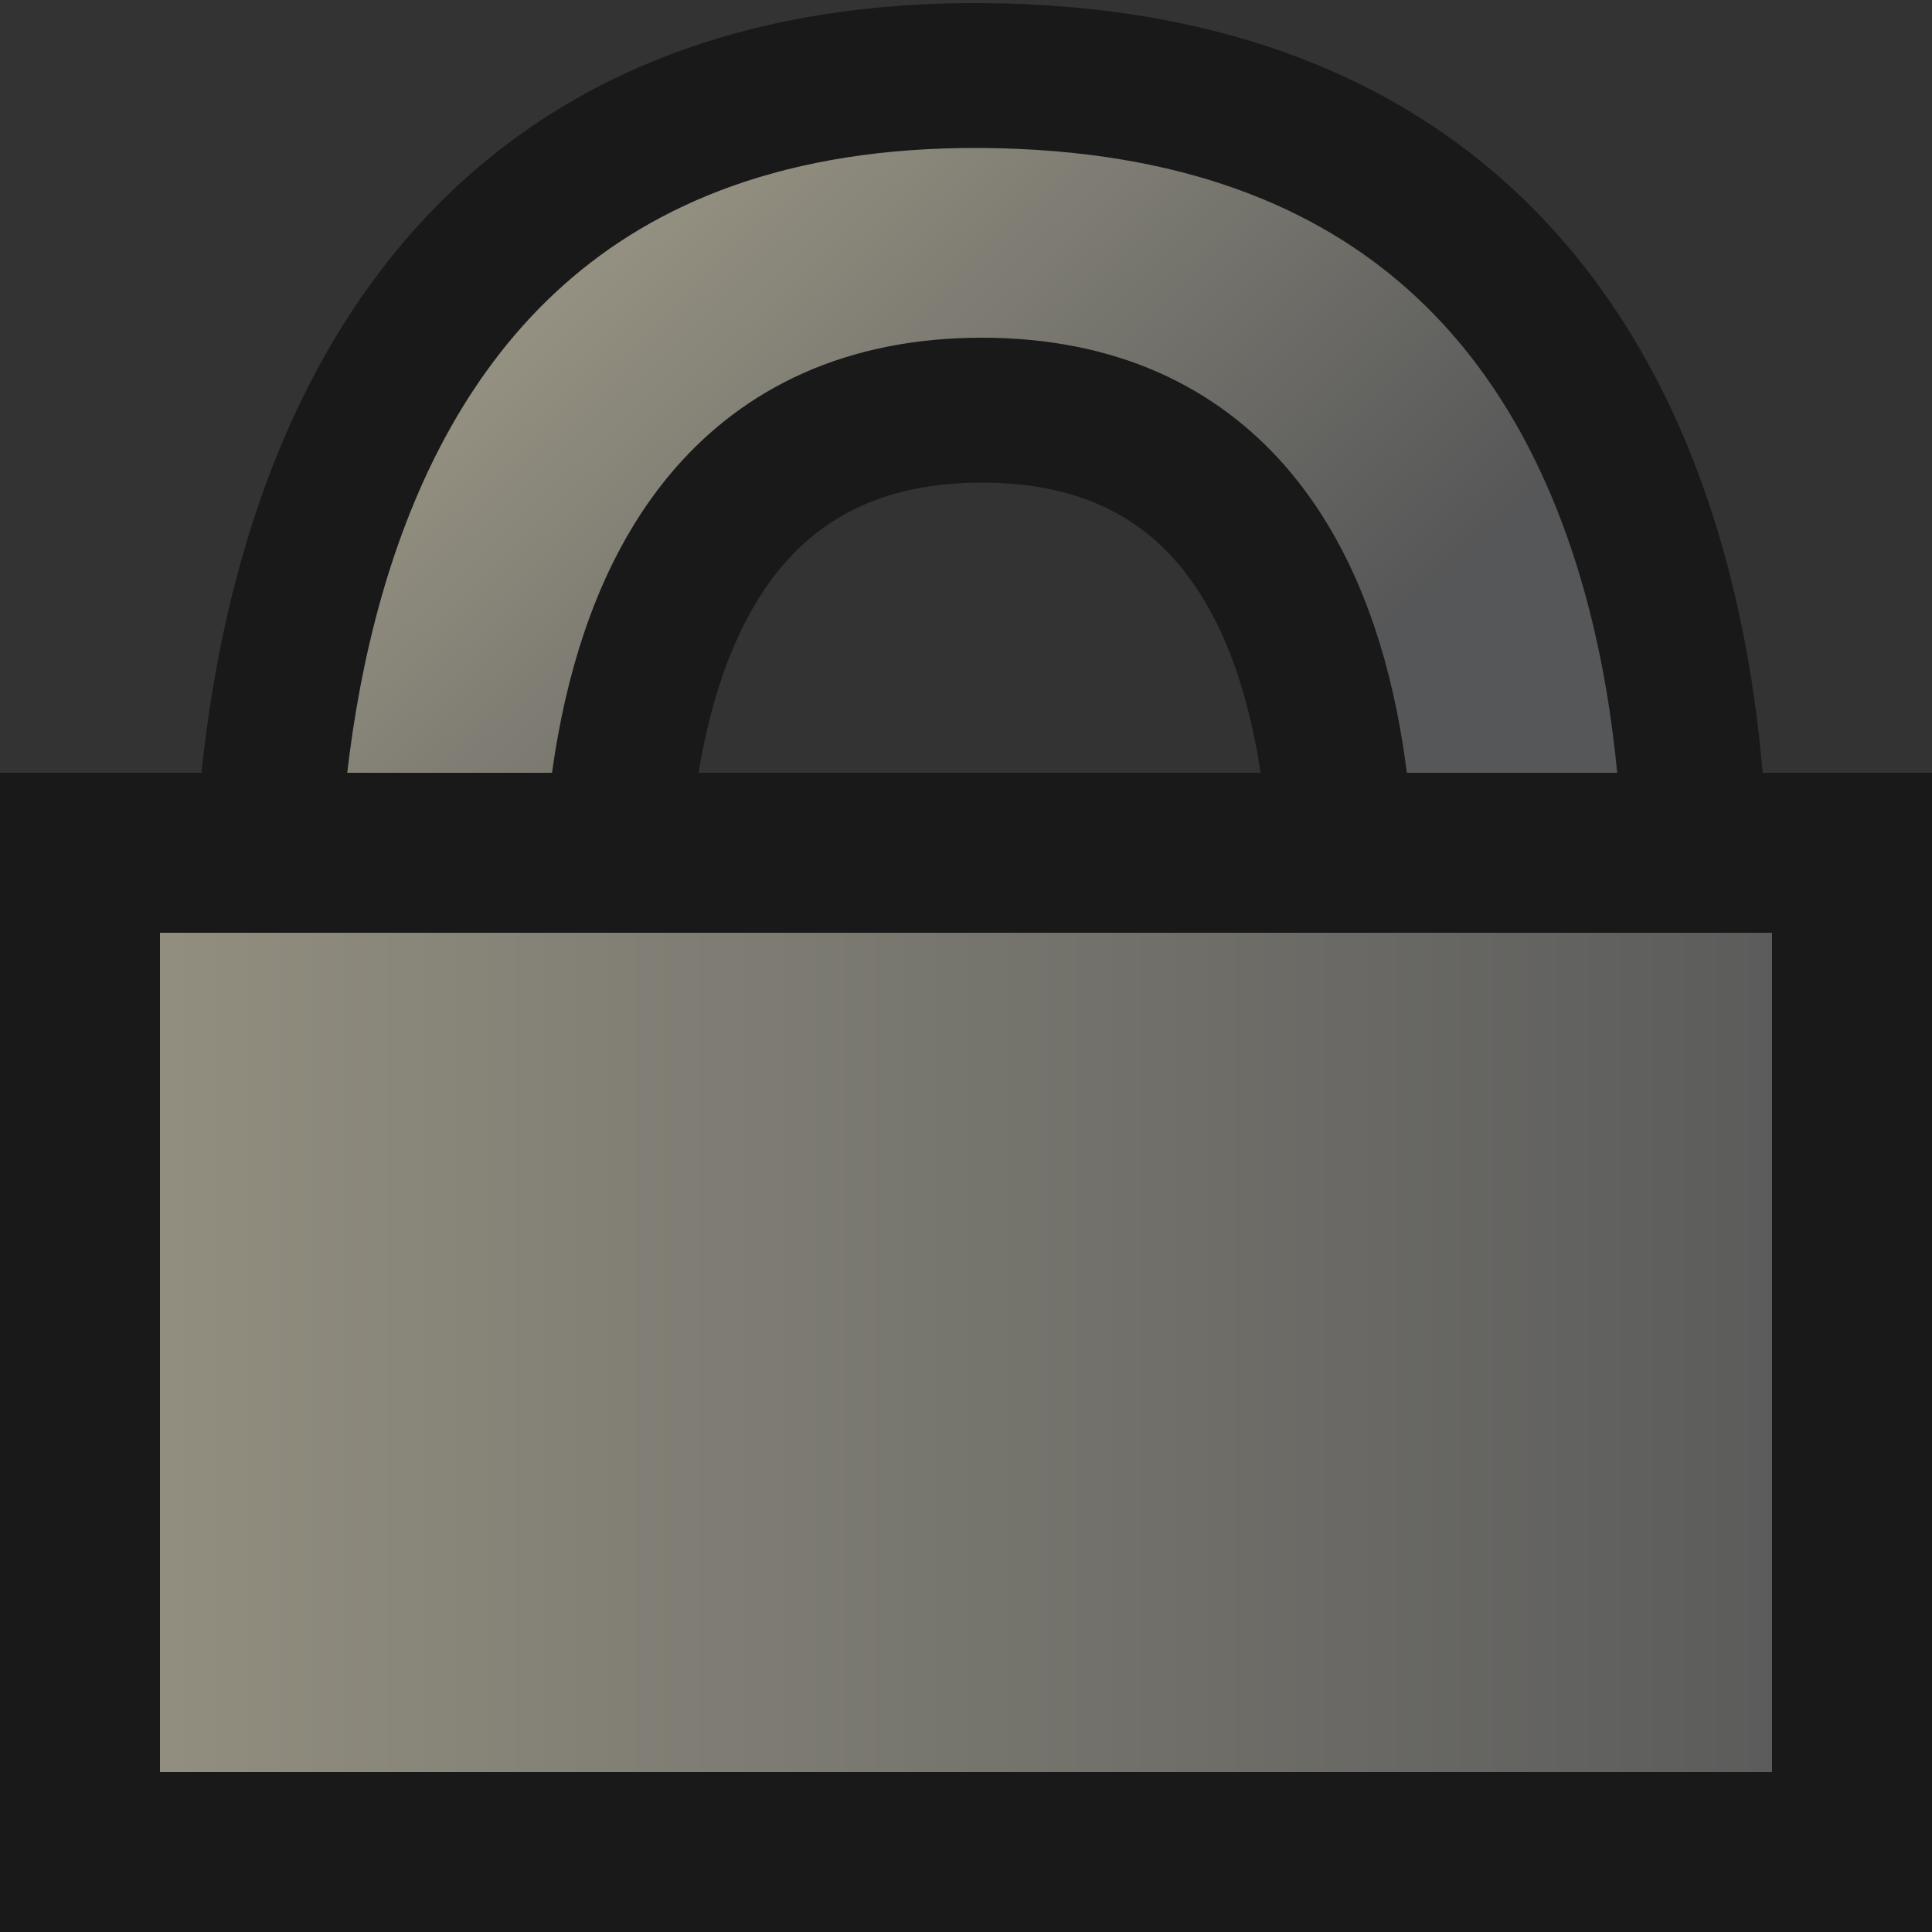 <?xml version="1.0" encoding="UTF-8" standalone="no"?>
<!-- Created with Inkscape (http://www.inkscape.org/) -->
<svg
   xmlns:dc="http://purl.org/dc/elements/1.1/"
   xmlns:cc="http://web.resource.org/cc/"
   xmlns:rdf="http://www.w3.org/1999/02/22-rdf-syntax-ns#"
   xmlns:svg="http://www.w3.org/2000/svg"
   xmlns="http://www.w3.org/2000/svg"
   xmlns:xlink="http://www.w3.org/1999/xlink"
   xmlns:sodipodi="http://sodipodi.sourceforge.net/DTD/sodipodi-0.dtd"
   xmlns:inkscape="http://www.inkscape.org/namespaces/inkscape"
   width="10"
   height="10"
   id="svg2"
   sodipodi:version="0.32"
   inkscape:version="0.44"
   version="1.0"
   sodipodi:docbase="/home/micah/cia/media-src/img"
   sodipodi:docname="lock.svg"
   inkscape:export-filename="/home/micah/cia/media/img/lock-10.png"
   inkscape:export-xdpi="90"
   inkscape:export-ydpi="90">
  <rect width="100%" height="100%" fill="#333333" stroke="none"/>
  <defs
     id="defs4">
    <linearGradient
       id="linearGradient3128">
      <stop
         style="stop-color:#d68080;stop-opacity:1;"
         offset="0"
         id="stop3130" />
      <stop
         style="stop-color:#ebc0c0;stop-opacity:1;"
         offset="1"
         id="stop3132" />
    </linearGradient>
    <linearGradient
       id="linearGradient3120">
      <stop
         style="stop-color:#f1ecd4;stop-opacity:1;"
         offset="0"
         id="stop3122" />
      <stop
         style="stop-color:#ab9537;stop-opacity:1;"
         offset="1"
         id="stop3124" />
    </linearGradient>
    <linearGradient
       id="linearGradient3104">
      <stop
         style="stop-color:#fbf4d4;stop-opacity:1;"
         offset="0"
         id="stop3106" />
      <stop
         style="stop-color:#7a7b7d;stop-opacity:1;"
         offset="1"
         id="stop3108" />
    </linearGradient>
    <linearGradient
       inkscape:collect="always"
       xlink:href="#linearGradient3104"
       id="linearGradient3110"
       x1="5.844"
       y1="10.219"
       x2="9.969"
       y2="6.062"
       gradientUnits="userSpaceOnUse"
       gradientTransform="translate(17,0)" />
    <linearGradient
       inkscape:collect="always"
       xlink:href="#linearGradient3120"
       id="linearGradient3126"
       x1="11.851"
       y1="16.178"
       x2="14.184"
       y2="11.803"
       gradientUnits="userSpaceOnUse"
       gradientTransform="translate(17,0)" />
    <linearGradient
       inkscape:collect="always"
       xlink:href="#linearGradient3128"
       id="linearGradient3134"
       x1="4.543"
       y1="1.4"
       x2="0.6"
       y2="5.1"
       gradientUnits="userSpaceOnUse"
       gradientTransform="translate(17,0)" />
    <linearGradient
       inkscape:collect="always"
       xlink:href="#linearGradient3104"
       id="linearGradient3044"
       x1="0.607"
       y1="6.935"
       x2="9.393"
       y2="6.935"
       gradientUnits="userSpaceOnUse"
       gradientTransform="matrix(1.141,0,0,1.07,-0.707,-0.419)" />
    <linearGradient
       inkscape:collect="always"
       xlink:href="#linearGradient3104"
       id="linearGradient3052"
       x1="3.499"
       y1="0.89"
       x2="6.525"
       y2="4.078"
       gradientUnits="userSpaceOnUse"
       gradientTransform="translate(6.394236e-2,-0.257)" />
  </defs>
  <sodipodi:namedview
     id="base"
     pagecolor="white"
     bordercolor="#666666"
     borderopacity="1.0"
     gridtolerance="10000"
     guidetolerance="10"
     objecttolerance="10"
     inkscape:pageopacity="1"
     inkscape:pageshadow="2"
     inkscape:zoom="1"
     inkscape:cx="12.687085"
     inkscape:cy="5.2439567"
     inkscape:document-units="px"
     inkscape:current-layer="layer2"
     width="10px"
     height="10px"
     showgrid="true"
     inkscape:window-width="1390"
     inkscape:window-height="975"
     inkscape:window-x="0"
     inkscape:window-y="25"
     showguides="true"
     inkscape:guide-bbox="true"
     showborder="true" />
  <g
     inkscape:label="Layer 1"
     inkscape:groupmode="layer"
     id="layer1"
     style="display:none">
    <path
       style="opacity:1;fill:black;fill-opacity:1;fill-rule:evenodd;stroke:black;stroke-width:1;stroke-linecap:butt;stroke-linejoin:miter;stroke-miterlimit:4;stroke-dasharray:none;stroke-opacity:1"
       d="M 14.675,14.672 L 11.727,8.406 L 8.385,11.748 L 14.675,14.672"
       id="path2802"
       sodipodi:nodetypes="cccc" />
    <path
       style="opacity:1;fill:#d5c47c;fill-opacity:1;fill-rule:evenodd;stroke:none;stroke-width:1px;stroke-linecap:butt;stroke-linejoin:miter;stroke-opacity:1"
       d="M 8.385,11.748 L 12.275,13.278 C 13.145,13.198 13.45,12.65 13.263,12.078 L 11.727,8.406 C 11.474,10.333 10.434,11.25 8.385,11.748"
       id="path2804"
       sodipodi:nodetypes="ccccc" />
    <path
       sodipodi:nodetypes="ccccc"
       id="path2806"
       d="M 7.622,11.644 L 0.584,4.444 C 2.744,4.479 4.755,2.594 4.354,0.389 L 11.628,7.662 C 11.917,10.006 10.016,11.588 7.622,11.644 z "
       style="opacity:1;fill:#f7cf2e;fill-opacity:1;fill-rule:evenodd;stroke:black;stroke-width:0.6;stroke-linecap:butt;stroke-linejoin:round;stroke-miterlimit:4;stroke-dasharray:none;stroke-opacity:1" />
    <path
       style="opacity:1;fill:#d5c47c;fill-opacity:1;fill-rule:evenodd;stroke:black;stroke-width:0.6;stroke-linecap:square;stroke-linejoin:round;stroke-miterlimit:4;stroke-dasharray:none;stroke-opacity:1"
       d="M 0.584,4.444 C 2.744,4.479 4.755,2.594 4.354,0.389 C 2.158,0.905 0.901,2.048 0.584,4.444 z "
       id="path2817"
       sodipodi:nodetypes="ccc" />
    <path
       sodipodi:type="arc"
       style="opacity:1;fill:black;fill-opacity:1;stroke:none;stroke-width:0.6;stroke-linecap:square;stroke-linejoin:miter;stroke-miterlimit:4;stroke-dasharray:none;stroke-dashoffset:0;stroke-opacity:1"
       id="path2819"
       sodipodi:cx="1.234375"
       sodipodi:cy="6.65625"
       sodipodi:rx="0.265625"
       sodipodi:ry="0.0625"
       d="M 1.5 6.656 A 0.266 0.062 0 1 1  0.969,6.656 A 0.266 0.062 0 1 1  1.5 6.656 z"
       transform="matrix(2.31,-2.153,4.162,4.054,-27.931,-21.839)" />
  </g>
  <g
     inkscape:groupmode="layer"
     id="layer2"
     inkscape:label="new"
     style="display:inline">
    <g
       id="g1973"
       style="opacity:0.5">
      <path
         sodipodi:nodetypes="csccscc"
         id="path2129"
         d="M 1.416,5.625 C 1.416,5.625 0.714,0.361 5.083,0.391 C 9.566,0.422 8.711,5.625 8.711,5.625 L 6.888,5.53 C 6.888,5.53 7.458,2.124 5.083,2.123 C 2.671,2.123 3.24,5.625 3.24,5.625 L 1.416,5.625 z "
         style="fill:url(#linearGradient3052);fill-opacity:1;fill-rule:evenodd;stroke:black;stroke-width:0.75px;stroke-linecap:butt;stroke-linejoin:miter;stroke-opacity:1" />
      <path
         id="path2127"
         d="M 0.414,9.586 L 0.414,4.414 L 9.586,4.414 L 9.586,9.586 L 0.414,9.586 z "
         style="fill:url(#linearGradient3044);fill-opacity:1;fill-rule:evenodd;stroke:black;stroke-width:0.828px;stroke-linecap:butt;stroke-linejoin:miter;stroke-opacity:1" />
    </g>
  </g>
</svg>
